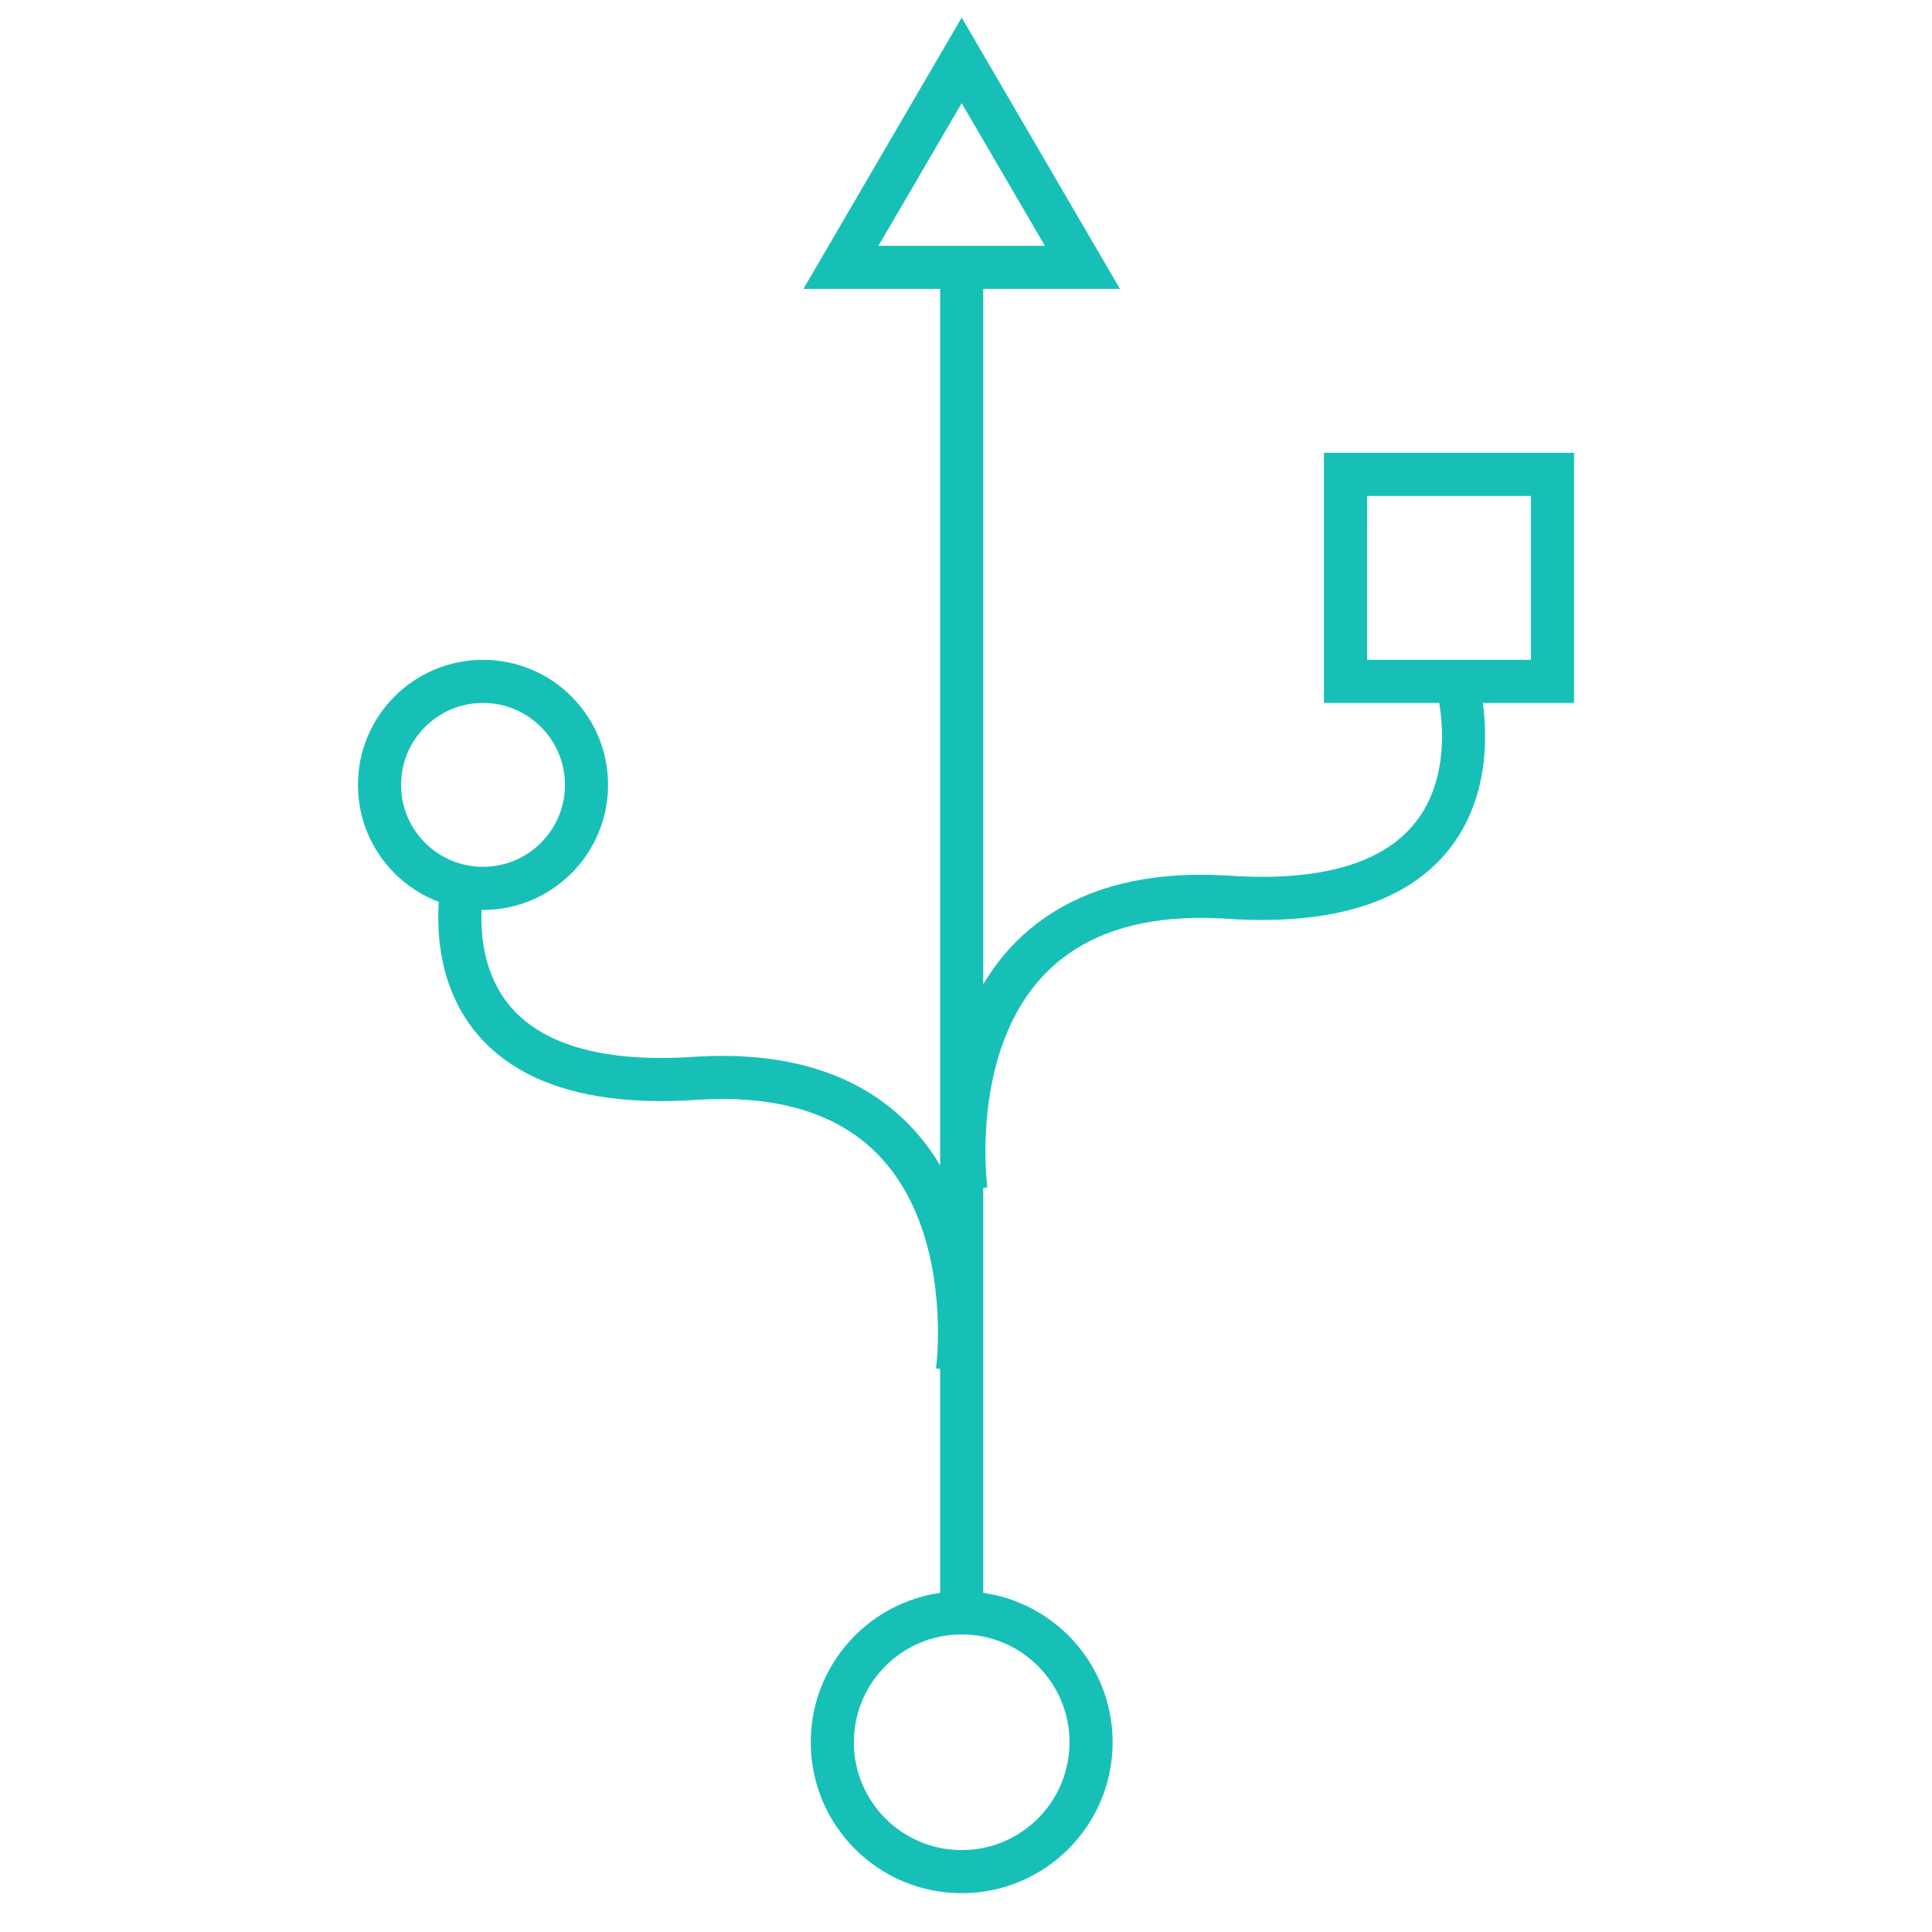 <?xml version="1.0" encoding="utf-8"?>
<!-- Generator: Adobe Illustrator 21.0.0, SVG Export Plug-In . SVG Version: 6.00 Build 0)  -->
<svg version="1.1" id="Layer_1" xmlns="http://www.w3.org/2000/svg" xmlns:xlink="http://www.w3.org/1999/xlink" x="0px" y="0px"
	 viewBox="0 0 44.8 44.8" style="enable-background:new 0 0 44.8 44.8;" xml:space="preserve">
<style type="text/css">
	.st0{fill:none;stroke:#17C0B7;stroke-miterlimit:10;}
</style>
<title>sensor</title>
<g>
	<line class="st0" x1="22.3" y1="6.2" x2="22.3" y2="37.4"/>
	<path class="st0" d="M33.8,15.9c0,0,1.5,5.4-5.4,4.9c-7-0.4-6,6.8-6,6.8"/>
	<path class="st0" d="M10.8,20.1c0,0-1.5,5.4,5.4,4.9c7-0.4,6,6.8,6,6.8"/>
	<rect x="31.2" y="11" class="st0" width="4.8" height="4.8"/>
	<polygon class="st0" points="25.1,6.2 22.3,6.2 19.5,6.2 20.9,3.8 22.3,1.4 23.7,3.8 	"/>
	<circle class="st0" cx="11.2" cy="18.2" r="2.4"/>
	<circle class="st0" cx="22.3" cy="40.4" r="3"/>
</g>
</svg>

